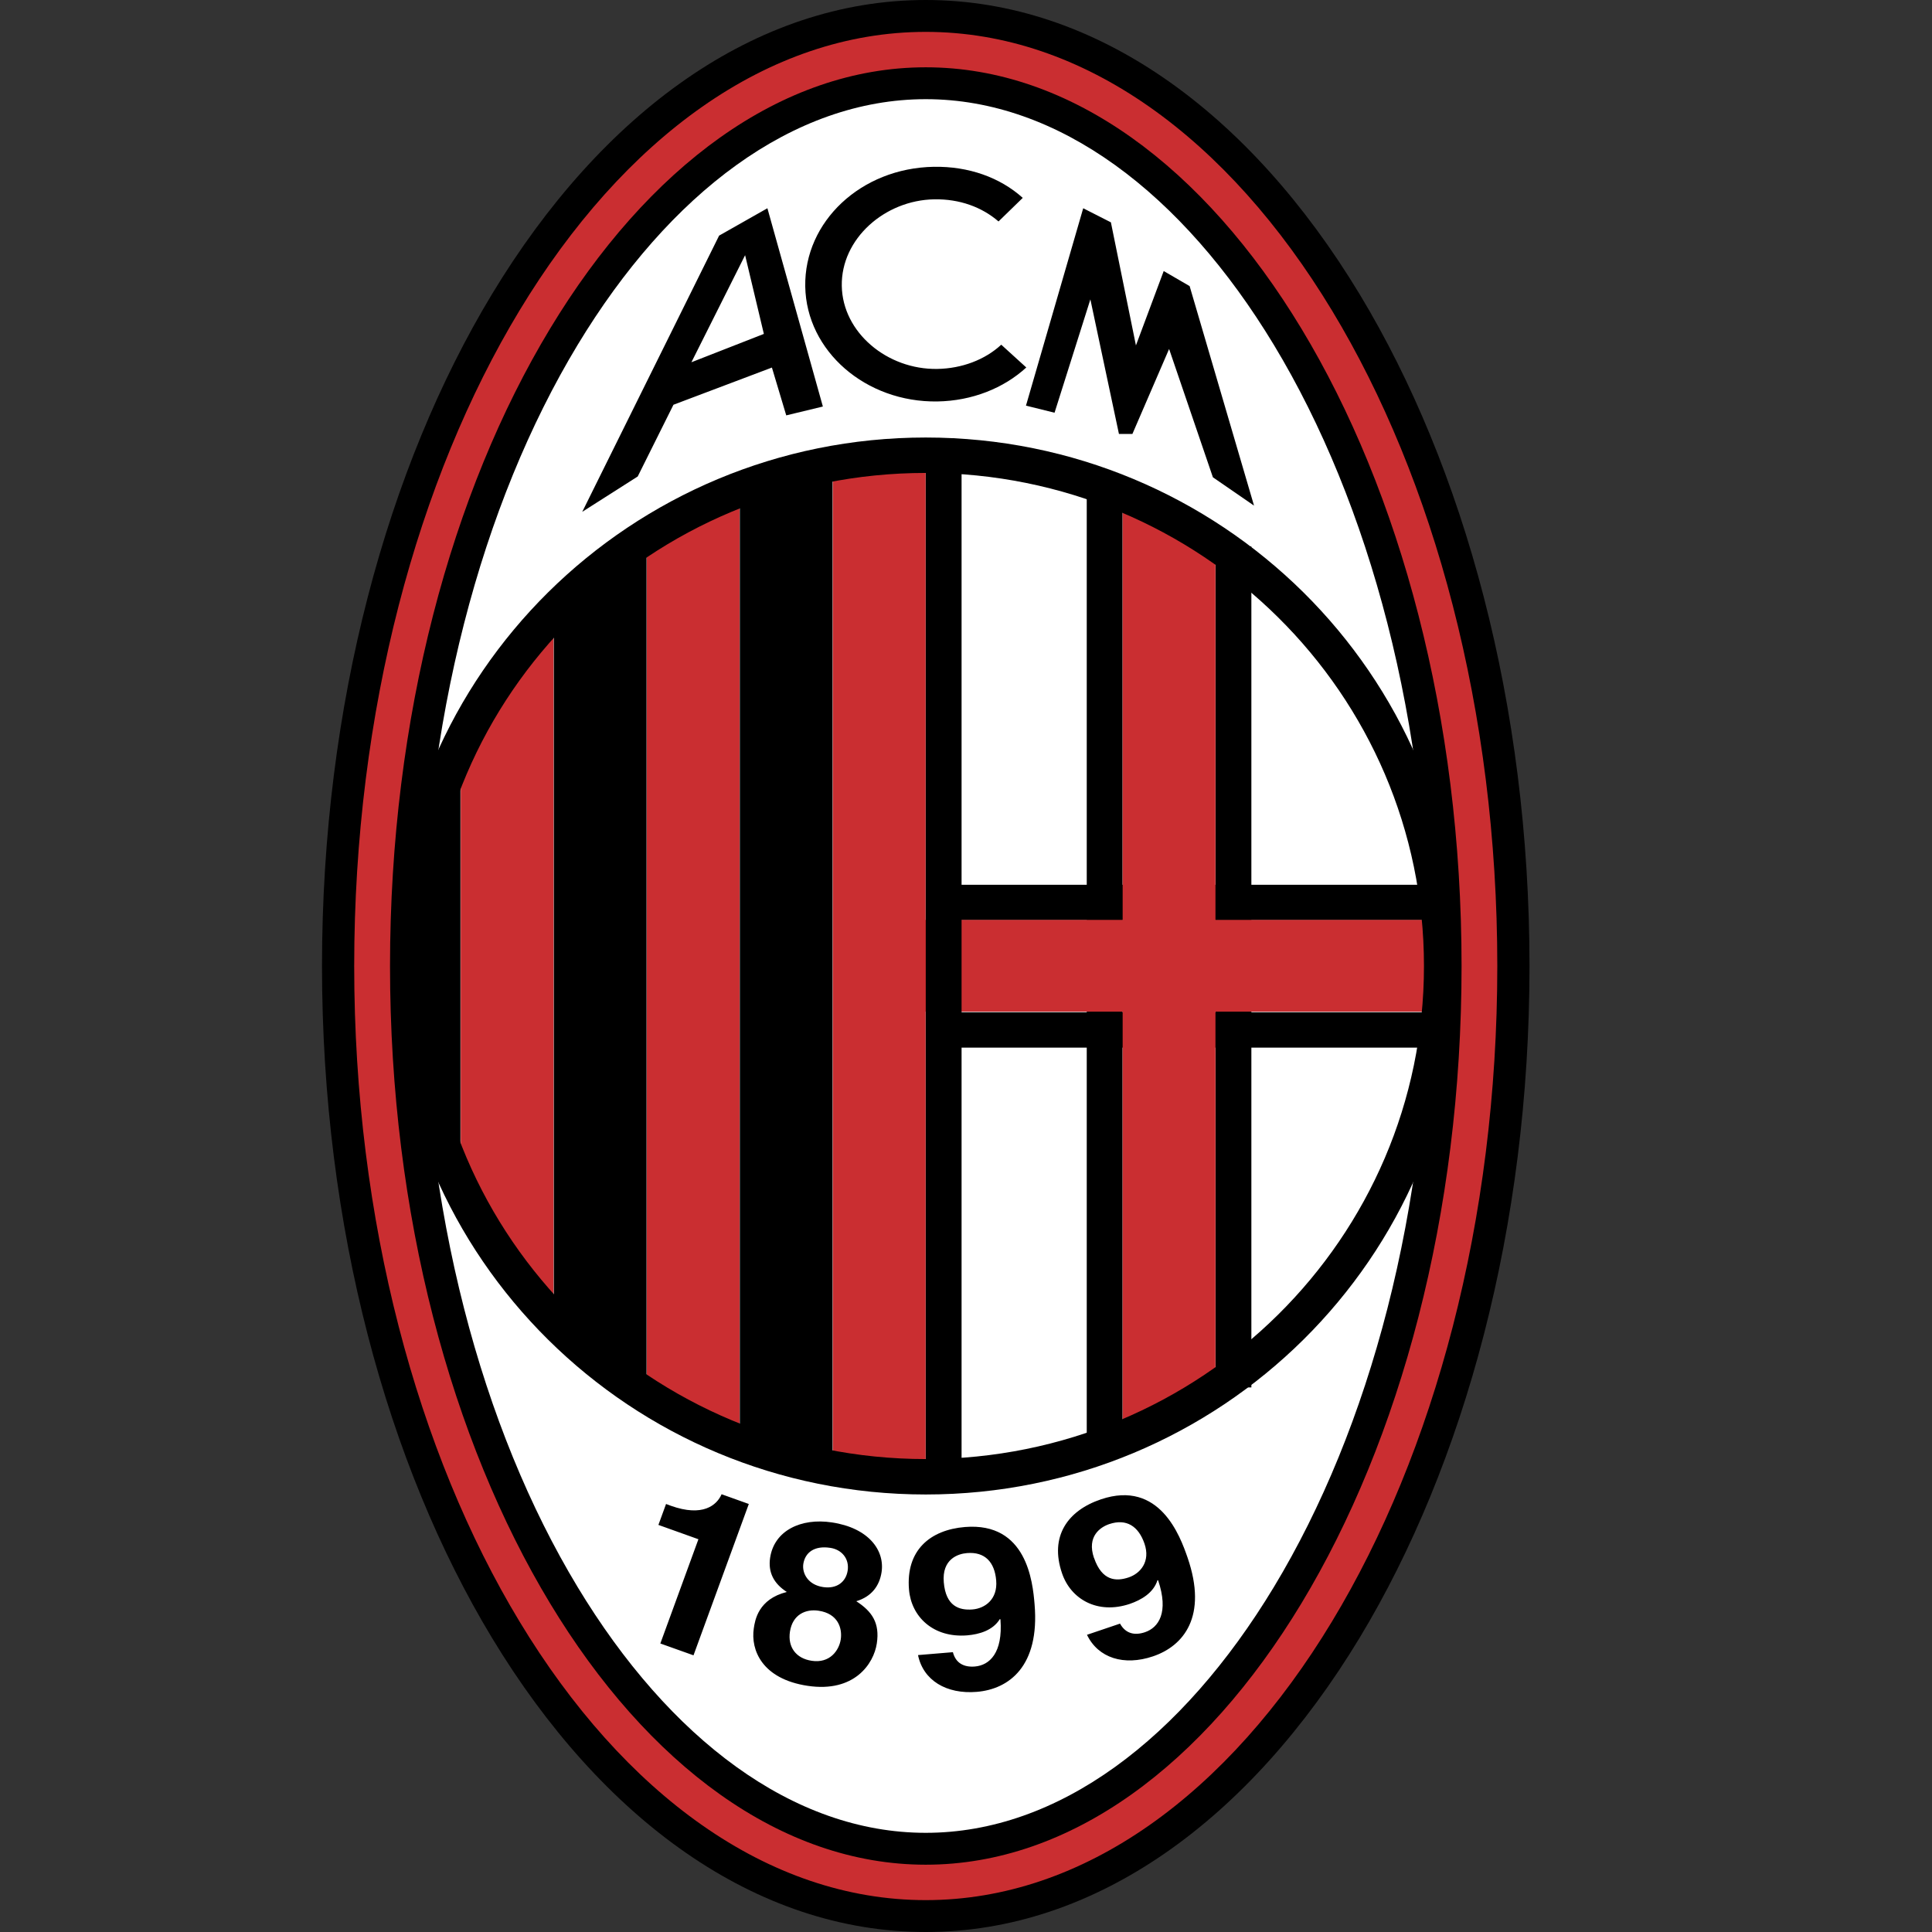 <?xml version="1.0" encoding="UTF-8"?>
<svg xmlns="http://www.w3.org/2000/svg" width="24" height="24" viewBox="0 0 24 24" fill="none">
  <rect x="0" y="0" width="24" height="24" fill="#333333" stroke="none"/>
  <g clip-path="url(#clip0_430_1905)">
    <path fill-rule="evenodd" clip-rule="evenodd" d="M11.5 23.384C15.249 23.384 18.378 18.287 18.378 12C18.378 5.713 15.249 0.616 11.5 0.616C7.751 0.616 4.622 5.713 4.622 12C4.622 18.287 7.751 23.384 11.5 23.384Z" fill="white"></path>
    <path d="M11.5 22.768C13.148 22.768 14.685 21.601 15.825 19.714C17.013 17.747 17.755 15.022 17.755 12C17.755 8.977 17.013 6.252 15.825 4.285C14.685 2.399 13.148 1.232 11.5 1.232C9.852 1.232 8.315 2.399 7.175 4.285C5.987 6.252 5.245 8.978 5.245 12C5.245 15.022 5.987 17.747 7.175 19.714C8.315 21.601 9.852 22.768 11.5 22.768ZM11.5 24C9.386 24 7.475 22.602 6.111 20.345C4.812 18.195 4 15.245 4 12C4 8.755 4.812 5.805 6.111 3.655C7.475 1.398 9.386 0 11.5 0C13.614 0 15.525 1.398 16.89 3.655C18.189 5.805 19 8.755 19 12C19 15.244 18.189 18.194 16.89 20.345C15.525 22.602 13.614 24 11.5 24V24Z" fill="black"></path>
    <path d="M11.5 23.164C13.298 23.164 14.955 21.923 16.167 19.917C17.391 17.891 18.156 15.094 18.156 12C18.156 8.906 17.391 6.109 16.167 4.083C14.955 2.077 13.298 0.836 11.5 0.836C9.702 0.836 8.045 2.077 6.833 4.083C5.609 6.109 4.845 8.906 4.845 12C4.845 15.094 5.609 17.891 6.833 19.917C8.045 21.923 9.703 23.164 11.5 23.164ZM11.5 23.604C9.536 23.604 7.745 22.28 6.453 20.142C5.189 18.051 4.4 15.173 4.4 12C4.4 8.827 5.189 5.949 6.453 3.858C7.745 1.72 9.536 0.396 11.5 0.396C13.464 0.396 15.255 1.72 16.547 3.858C17.811 5.949 18.6 8.827 18.6 12C18.6 15.173 17.811 18.051 16.547 20.142C15.256 22.28 13.464 23.604 11.5 23.604Z" fill="#CA2E31"></path>
    <path fill-rule="evenodd" clip-rule="evenodd" d="M10.343 18.29V5.915H9.19V17.851L10.343 18.29V18.29Z" fill="black"></path>
    <path fill-rule="evenodd" clip-rule="evenodd" d="M9.187 17.85V5.915L8.035 6.619V17.411L9.187 17.85Z" fill="#CA2E31"></path>
    <path fill-rule="evenodd" clip-rule="evenodd" d="M8.032 17.411V6.619L6.879 7.499V16.531L8.032 17.411V17.411Z" fill="black"></path>
    <path fill-rule="evenodd" clip-rule="evenodd" d="M6.876 16.531V7.499L5.723 9.258V14.771L6.876 16.531Z" fill="#CA2E31"></path>
    <path fill-rule="evenodd" clip-rule="evenodd" d="M5.72 14.947V8.994L5.19 10.314V13.892L5.72 14.947Z" fill="black"></path>
    <path d="M13.945 6.172V18.07H13.5V5.952H13.945V6.172ZM15.545 7.007V17.235H15.1V6.787H15.545V7.007V7.007Z" fill="black"></path>
    <path d="M11.725 12.574H17.978V13.014H11.502V12.574H11.725ZM11.725 10.991H17.978V11.431H11.502V10.991H11.725Z" fill="black"></path>
    <path fill-rule="evenodd" clip-rule="evenodd" d="M18.019 11.427H15.099V6.883L13.946 6.179V11.427H11.499V5.563L10.346 5.739V18.29H11.499V12.567H13.946V17.85L15.099 17.411V12.567H18.019V11.427Z" fill="#CA2E31"></path>
    <path d="M11.945 5.732V18.532H11.5V5.512H11.945V5.732Z" fill="black"></path>
    <path d="M11.5 18.125C13.209 18.125 14.757 17.439 15.877 16.331C16.997 15.223 17.689 13.691 17.689 12C17.689 10.309 16.997 8.777 15.877 7.669C14.757 6.56 13.209 5.875 11.5 5.875C9.791 5.875 8.244 6.56 7.123 7.669C6.003 8.777 5.311 10.309 5.311 12C5.311 13.691 6.003 15.223 7.123 16.331C8.244 17.439 9.791 18.125 11.5 18.125ZM11.5 18.565C9.668 18.565 8.01 17.831 6.809 16.642C5.609 15.454 4.866 13.813 4.866 12C4.866 10.187 5.609 8.546 6.809 7.358C8.01 6.17 9.668 5.435 11.5 5.435C13.332 5.435 14.99 6.17 16.191 7.358C17.391 8.546 18.134 10.187 18.134 12C18.134 13.813 17.391 15.454 16.191 16.642C14.991 17.83 13.332 18.565 11.5 18.565Z" fill="black"></path>
    <path fill-rule="evenodd" clip-rule="evenodd" d="M8.274 18.683L8.333 18.705C8.73 18.847 8.904 18.699 8.964 18.562L9.302 18.683L8.615 20.563L8.203 20.416L8.676 19.121L8.179 18.943L8.274 18.683ZM10.224 19.715C10.038 19.687 9.962 19.545 9.979 19.428C10.002 19.283 10.119 19.198 10.314 19.228C10.453 19.248 10.553 19.36 10.53 19.511C10.508 19.652 10.394 19.741 10.224 19.715ZM10.892 20.416C10.931 20.16 10.832 20.017 10.637 19.891C10.826 19.834 10.925 19.701 10.951 19.531C10.993 19.258 10.789 18.98 10.334 18.912C9.95 18.854 9.619 19.013 9.567 19.349C9.539 19.533 9.613 19.672 9.774 19.776C9.419 19.865 9.379 20.127 9.364 20.227C9.323 20.497 9.467 20.857 10.033 20.942C10.614 21.029 10.854 20.667 10.892 20.416V20.416ZM10.444 20.366C10.423 20.502 10.309 20.665 10.084 20.631C9.886 20.602 9.784 20.458 9.813 20.269C9.846 20.054 10.011 19.985 10.169 20.009C10.411 20.045 10.465 20.227 10.444 20.366ZM11.724 19.655C11.7 19.369 11.899 19.302 12.011 19.293C12.235 19.274 12.356 19.405 12.375 19.633C12.395 19.868 12.235 19.98 12.082 19.993C11.917 20.006 11.749 19.955 11.724 19.655ZM11.404 20.56C11.468 20.874 11.756 21.048 12.133 21.017C12.532 20.984 12.917 20.701 12.852 19.93C12.829 19.649 12.754 18.907 11.987 18.969C11.553 19.005 11.251 19.259 11.292 19.747C11.32 20.081 11.591 20.349 12.015 20.315C12.164 20.302 12.333 20.255 12.421 20.112L12.428 20.117C12.46 20.535 12.291 20.687 12.11 20.702C11.976 20.713 11.874 20.662 11.838 20.527L11.837 20.524L11.404 20.56L11.404 20.56ZM13.59 19.354C13.497 19.082 13.673 18.969 13.779 18.933C13.993 18.861 14.142 18.959 14.217 19.175C14.294 19.399 14.166 19.546 14.021 19.595C13.864 19.648 13.689 19.639 13.591 19.354H13.59ZM13.503 20.308C13.642 20.598 13.964 20.697 14.322 20.576C14.702 20.448 15.005 20.081 14.752 19.348C14.66 19.082 14.405 18.38 13.677 18.625C13.265 18.764 13.034 19.083 13.194 19.547C13.303 19.864 13.632 20.059 14.035 19.924C14.177 19.875 14.329 19.788 14.379 19.629L14.387 19.632C14.521 20.03 14.394 20.218 14.223 20.276C14.095 20.319 13.984 20.294 13.915 20.172L13.914 20.169L13.503 20.308L13.503 20.308ZM11.607 2.476C10.99 2.486 10.447 2.967 10.457 3.551C10.466 4.13 11.021 4.593 11.643 4.583C11.949 4.578 12.236 4.469 12.438 4.282L12.749 4.565C12.469 4.822 12.076 4.98 11.645 4.987C10.756 5.001 10.017 4.362 10.003 3.558C9.99 2.755 10.694 2.087 11.601 2.072C12.032 2.065 12.421 2.203 12.705 2.458L12.404 2.751C12.196 2.571 11.919 2.471 11.607 2.476V2.476ZM13.456 2.587L12.745 5.039L13.1 5.127L13.545 3.719L13.9 5.391H14.067L14.523 4.335L15.067 5.929L15.578 6.281L14.778 3.554L14.456 3.367L14.111 4.291L13.8 2.762L13.456 2.587ZM10.222 5.05L9.533 2.587L8.933 2.927L7.233 6.358L7.922 5.919L8.366 5.028L9.589 4.566L9.767 5.16L10.222 5.05H10.222ZM8.589 4.5L9.256 3.17L9.489 4.148L8.589 4.5L8.589 4.5Z" fill="black"></path>
  </g>
  <defs>
    <clipPath id="clip0_430_1905">
      <rect width="15" height="24" fill="white" transform="translate(4)"></rect>
    </clipPath>
  </defs>
</svg>

